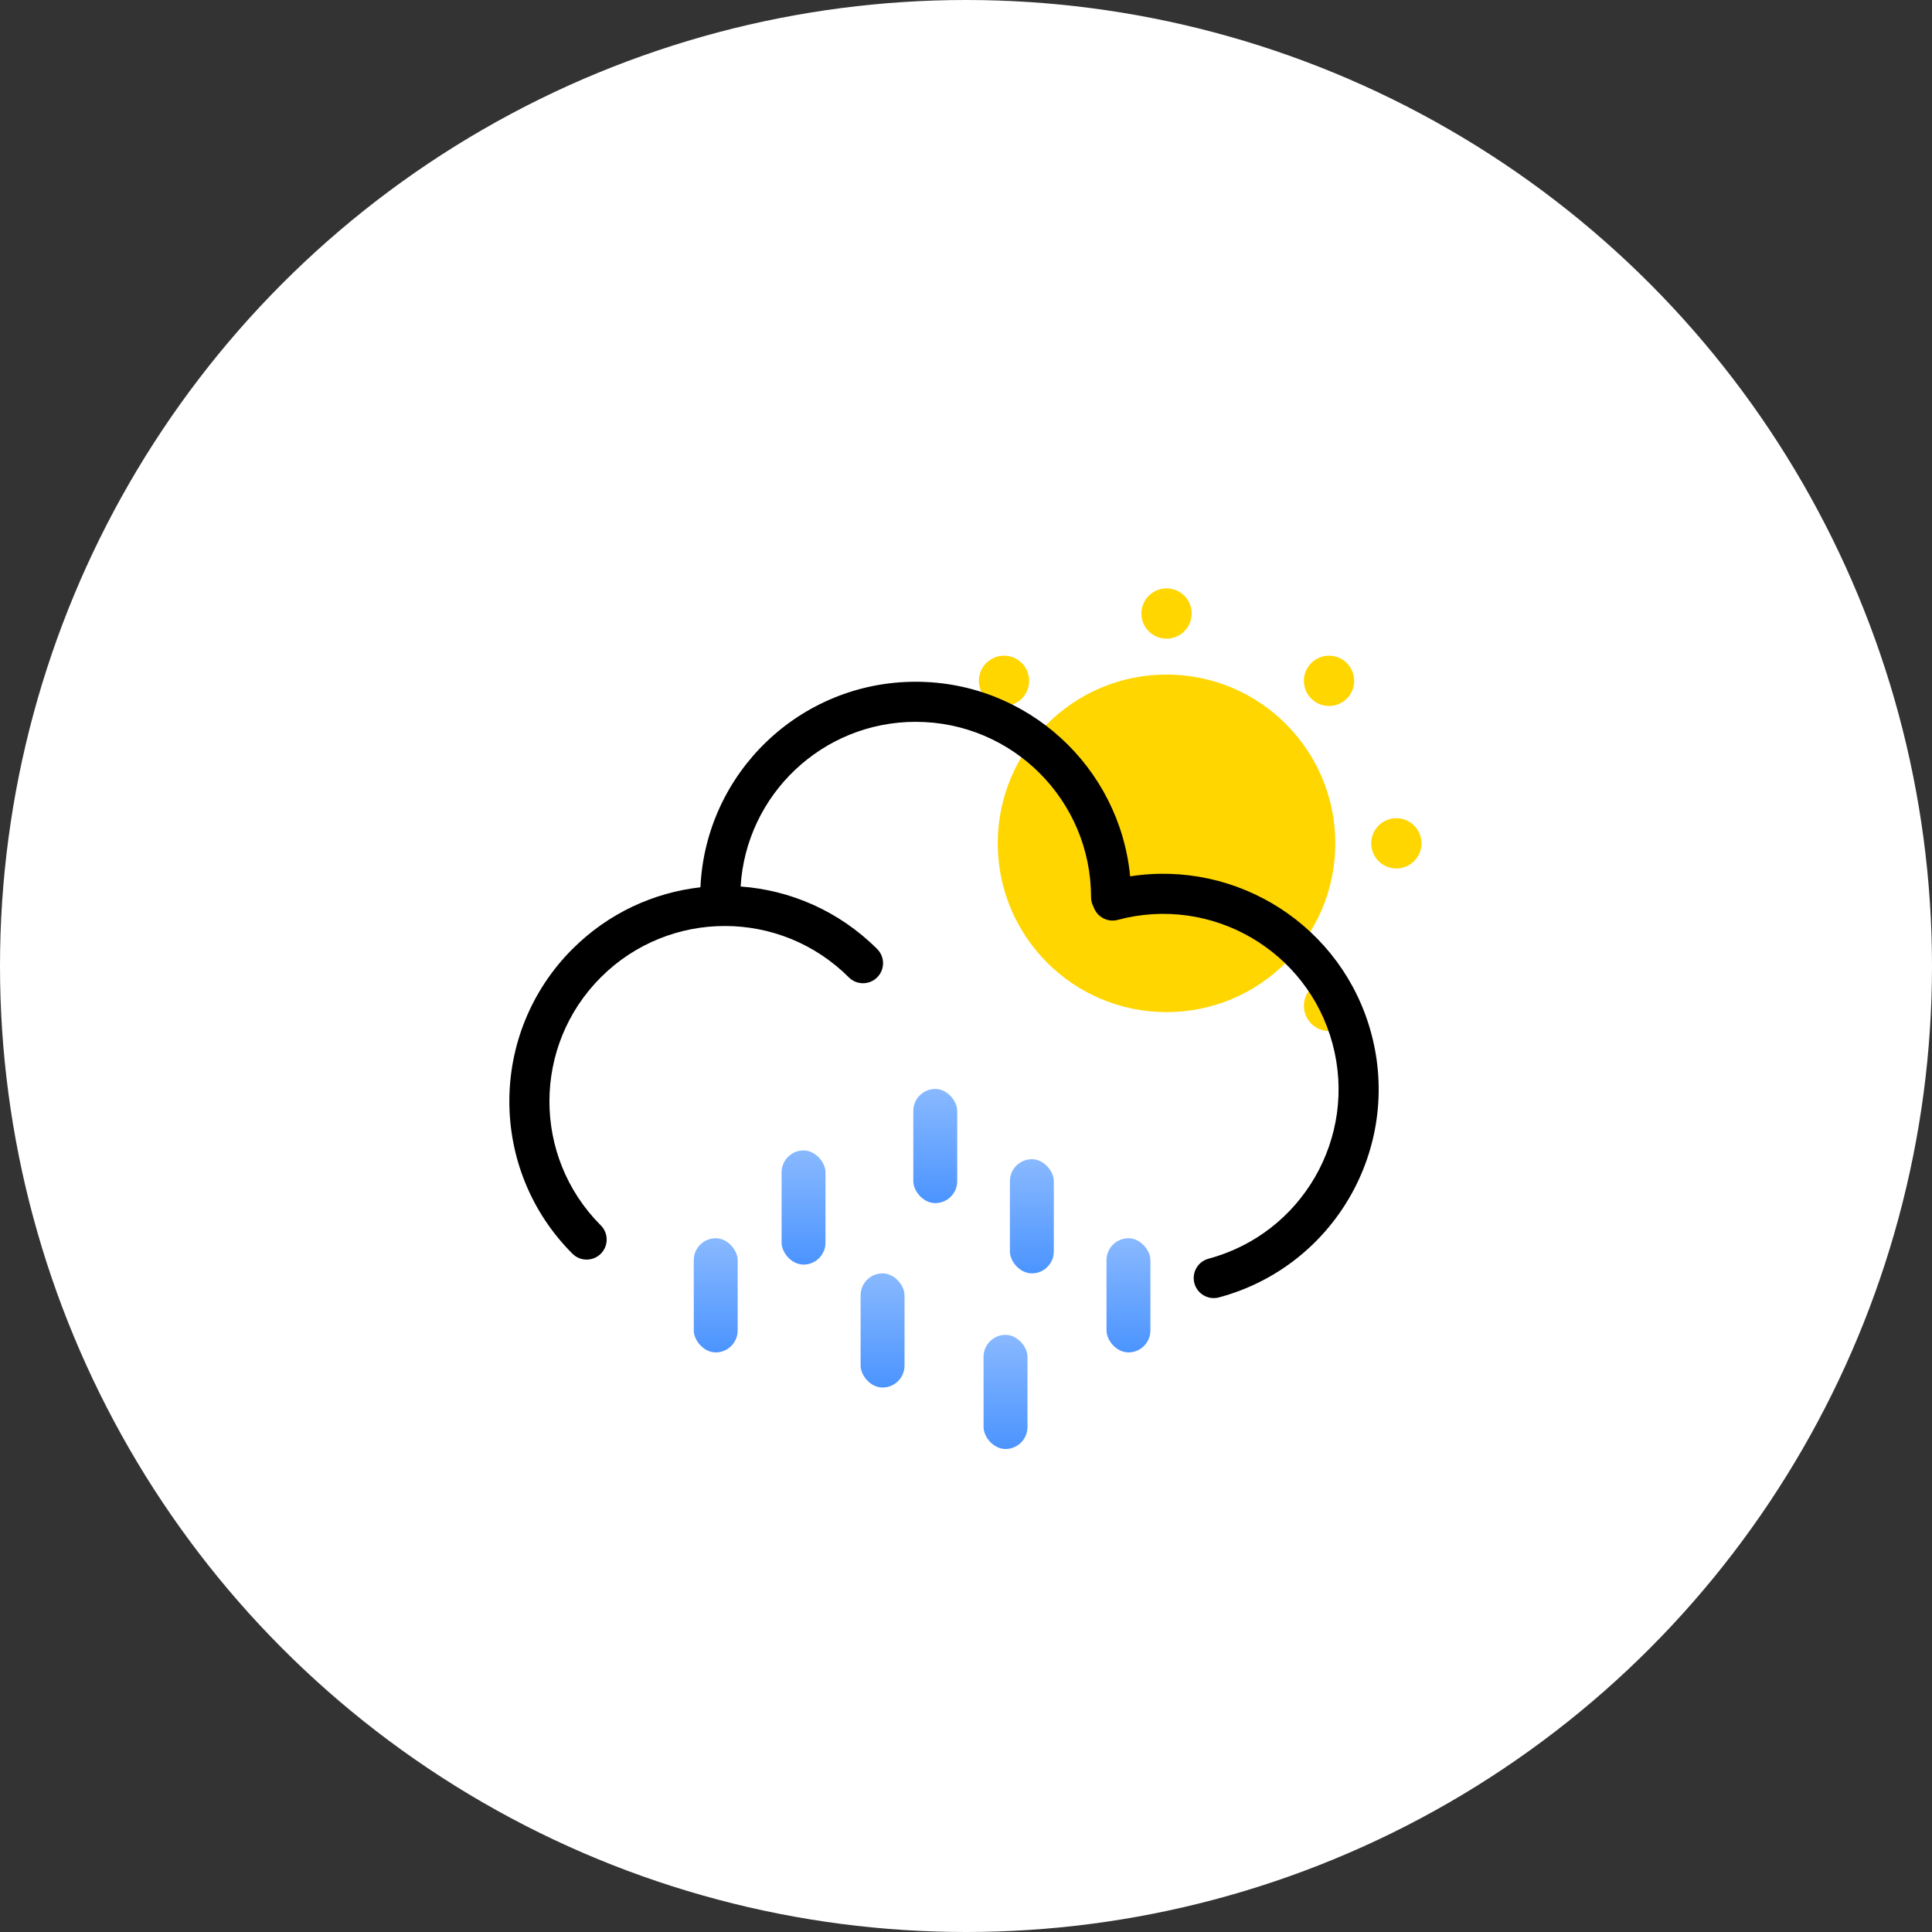 <svg width="220" height="220" viewBox="0 0 220 220" fill="none" xmlns="http://www.w3.org/2000/svg">
<rect x="0" y="0" width="220" height="220" fill="#333333" stroke="none"/>
<circle cx="110" cy="110" r="110" fill="white"/>
<path fill-rule="evenodd" clip-rule="evenodd" d="M132.835 67C134.415 67 135.697 68.282 135.697 69.862C135.697 71.443 134.415 72.725 132.835 72.725C131.254 72.725 129.972 71.443 129.972 69.862C129.972 68.282 131.254 67 132.835 67ZM132.835 115.253C143.449 115.253 152.054 106.648 152.054 96.033C152.054 85.419 143.449 76.814 132.835 76.814C122.22 76.814 113.615 85.419 113.615 96.033C113.615 106.648 122.22 115.253 132.835 115.253ZM159.006 98.896C160.586 98.896 161.868 97.614 161.868 96.033C161.868 94.453 160.586 93.171 159.006 93.171C157.425 93.171 156.143 94.453 156.143 96.033C156.143 97.614 157.425 98.896 159.006 98.896ZM153.364 116.563C152.246 117.681 150.434 117.681 149.316 116.563C148.198 115.445 148.198 113.633 149.316 112.515C150.434 111.397 152.246 111.397 153.364 112.515C154.482 113.633 154.482 115.445 153.364 116.563ZM112.305 79.552C113.423 80.67 115.235 80.67 116.353 79.552C117.471 78.434 117.471 76.622 116.353 75.504C115.235 74.386 113.423 74.386 112.305 75.504C111.187 76.622 111.187 78.434 112.305 79.552ZM149.316 79.552C148.198 78.434 148.198 76.622 149.316 75.504C150.434 74.386 152.246 74.386 153.364 75.504C154.482 76.622 154.482 78.434 153.364 79.552C152.246 80.67 150.434 80.67 149.316 79.552Z" fill="#FFD600"/>
<path fill-rule="evenodd" clip-rule="evenodd" d="M65.186 108.066C69.27 103.982 74.435 101.639 79.76 101.036C80.351 88.011 91.098 77.632 104.27 77.632C117.019 77.632 127.496 87.355 128.692 99.791C140.921 97.879 152.876 105.462 156.152 117.688C159.656 130.768 151.901 144.213 138.828 147.731L138.802 147.738C137.585 148.064 136.333 147.341 136.007 146.124C135.681 144.906 136.403 143.655 137.621 143.329L137.621 143.329L137.621 143.329C148.274 140.474 154.597 129.523 151.742 118.87C148.887 108.216 137.937 101.894 127.283 104.748L127.283 104.748C126.118 105.06 124.923 104.413 124.536 103.29C124.348 102.959 124.241 102.576 124.241 102.167V102.167H124.24V102.167C124.24 91.138 115.299 82.196 104.269 82.196C93.65 82.196 84.967 90.485 84.336 100.946C89.986 101.359 95.52 103.72 99.847 108.029C99.86 108.041 99.873 108.054 99.885 108.066C100.777 108.958 100.777 110.403 99.885 111.294C98.994 112.185 97.549 112.185 96.658 111.294L96.657 111.293L96.657 111.294C88.858 103.495 76.213 103.495 68.414 111.294C60.628 119.08 60.615 131.696 68.376 139.498C68.389 139.511 68.402 139.523 68.415 139.537C69.306 140.428 69.306 141.873 68.415 142.764C67.524 143.656 66.079 143.656 65.188 142.764L65.187 142.764L65.186 142.764C55.605 133.183 55.605 117.648 65.186 108.066Z" fill="black"/>
<rect x="104" y="124" width="5" height="13" rx="2.5" fill="url(#paint0_linear_16_504)"/>
<rect x="89" y="131" width="5" height="13" rx="2.5" fill="url(#paint1_linear_16_504)"/>
<rect x="79" y="141" width="5" height="13" rx="2.5" fill="url(#paint2_linear_16_504)"/>
<rect x="98" y="145" width="5" height="13" rx="2.5" fill="url(#paint3_linear_16_504)"/>
<rect x="112" y="152" width="5" height="13" rx="2.5" fill="url(#paint4_linear_16_504)"/>
<rect x="115" y="132" width="5" height="13" rx="2.5" fill="url(#paint5_linear_16_504)"/>
<rect x="126" y="141" width="5" height="13" rx="2.5" fill="url(#paint6_linear_16_504)"/>
<defs>
<linearGradient id="paint0_linear_16_504" x1="106.5" y1="124" x2="106.5" y2="137" gradientUnits="userSpaceOnUse">
<stop stop-color="#89B9FF"/>
<stop offset="1" stop-color="#4B94FF"/>
</linearGradient>
<linearGradient id="paint1_linear_16_504" x1="91.5" y1="131" x2="91.5" y2="144" gradientUnits="userSpaceOnUse">
<stop stop-color="#89B9FF"/>
<stop offset="1" stop-color="#4B94FF"/>
</linearGradient>
<linearGradient id="paint2_linear_16_504" x1="81.5" y1="141" x2="81.5" y2="154" gradientUnits="userSpaceOnUse">
<stop stop-color="#89B9FF"/>
<stop offset="1" stop-color="#4B94FF"/>
</linearGradient>
<linearGradient id="paint3_linear_16_504" x1="100.5" y1="145" x2="100.5" y2="158" gradientUnits="userSpaceOnUse">
<stop stop-color="#89B9FF"/>
<stop offset="1" stop-color="#4B94FF"/>
</linearGradient>
<linearGradient id="paint4_linear_16_504" x1="114.5" y1="152" x2="114.5" y2="165" gradientUnits="userSpaceOnUse">
<stop stop-color="#89B9FF"/>
<stop offset="1" stop-color="#4B94FF"/>
</linearGradient>
<linearGradient id="paint5_linear_16_504" x1="117.5" y1="132" x2="117.5" y2="145" gradientUnits="userSpaceOnUse">
<stop stop-color="#89B9FF"/>
<stop offset="1" stop-color="#4B94FF"/>
</linearGradient>
<linearGradient id="paint6_linear_16_504" x1="128.5" y1="141" x2="128.5" y2="154" gradientUnits="userSpaceOnUse">
<stop stop-color="#89B9FF"/>
<stop offset="1" stop-color="#4B94FF"/>
</linearGradient>
</defs>
</svg>
